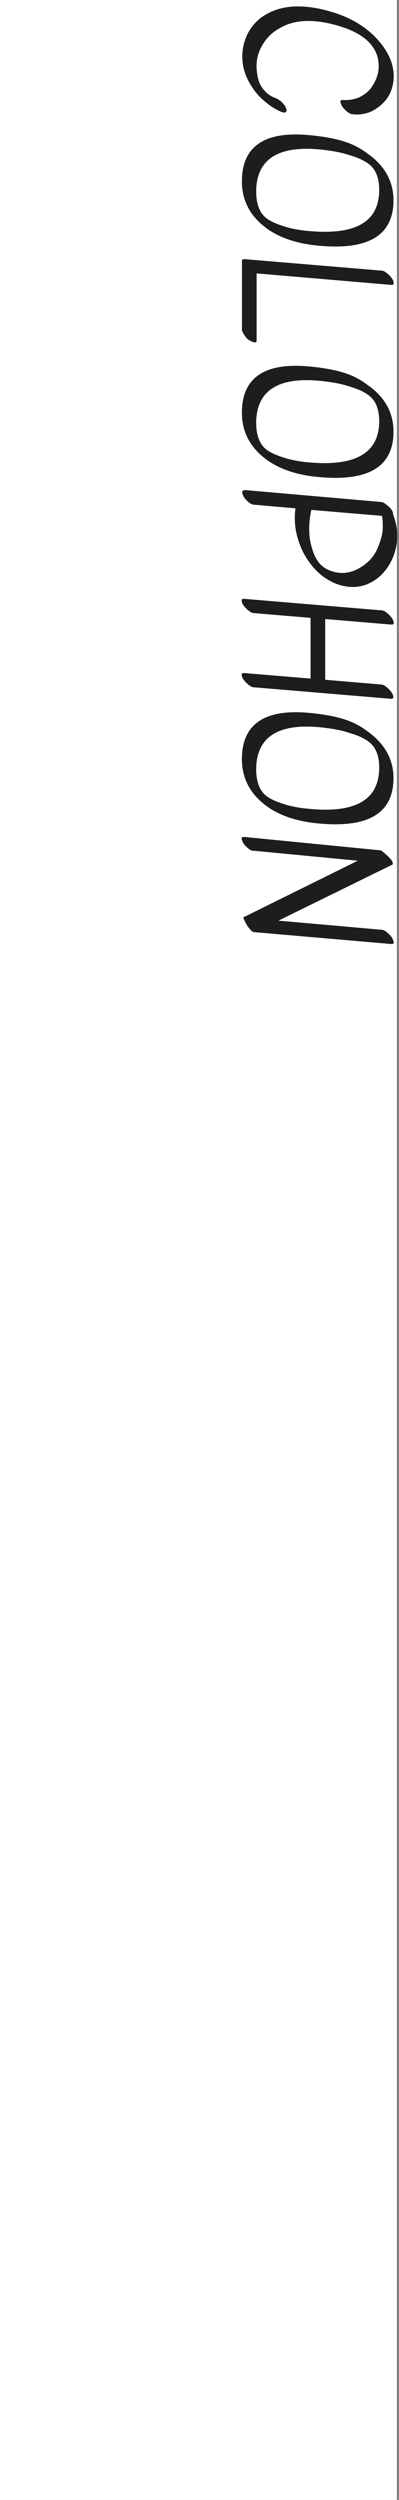 <?xml version="1.0" encoding="utf-8"?>
<!-- Generator: Adobe Illustrator 19.2.0, SVG Export Plug-In . SVG Version: 6.00 Build 0)  -->
<svg version="1.1" id="Laag_1" xmlns="http://www.w3.org/2000/svg" xmlns:xlink="http://www.w3.org/1999/xlink" x="0px" y="0px"
	 viewBox="0 0 100.6 630" style="enable-background:new 0 0 100.6 630;" xml:space="preserve">
<rect x="0" y="0" width="100.6" height="630" fill="#808080" stroke="none"/>
<style type="text/css">
	.st0{fill:#FFFFFF;}
	.st1{fill:#1D1D1B;}
</style>
<title>chap1</title>
<g>
	<g>
		
			<rect x="-265.2" y="264.7" transform="matrix(4.489635e-011 1 -1 4.489635e-011 364.762 265.188)" class="st0" width="630" height="100.6"/>
	</g>
	<g>
		<path class="st1" d="M87.6,28.2c-0.5-0.4-0.9-0.8-1.2-1.2c-0.3-0.4-0.4-0.8-0.5-1c-0.2-0.6,0-0.8,0.5-0.8c1.3,0.1,2.7-0.1,4-0.6
			c1.3-0.6,2.4-1.4,3.2-2.5s1.4-2.4,1.7-3.7c0.3-1.4,0.2-2.7-0.1-4c-1.1-4-5-6.8-11.8-8.4C78.3,4.8,74,5.1,70.7,7
			c-1.9,1-3.4,2.4-4.5,4.3c-1.1,1.8-1.6,3.8-1.5,5.8c0.1,2.1,0.5,3.7,1.4,5c0.9,1.3,2.1,2.2,3.6,2.7c0.4,0.2,0.9,0.5,1.4,1
			c0.5,0.5,0.8,0.9,1,1.4c0.2,0.5,0.2,0.8,0,1c-0.2,0.2-0.5,0.2-0.9,0.1c-1.3-0.5-2.7-1.3-4-2.4c-1.3-1-2.5-2.2-3.4-3.6
			c-1.7-2.4-2.6-4.9-2.7-7.5c-0.1-2.5,0.5-4.8,1.6-6.8c1.2-2,2.7-3.5,4.8-4.6c3.7-2,8.3-2.3,13.9-1c6.4,1.5,11.2,4.3,14.6,8.5
			c2.7,3.4,3.7,6.8,3.1,10.2c-0.3,1.6-0.9,3-1.9,4.2c-1,1.2-2.2,2.1-3.6,2.8c-1.4,0.6-3,0.9-4.6,0.7C88.5,28.8,88.1,28.6,87.6,28.2z
			"/>
		<path class="st1" d="M99.2,51.1c-0.3,8.4-6.6,12-19,10.8c-5.4-0.5-9.7-2-12.9-4.3c-4.4-3.2-6.5-7.4-6.3-12.6
			c0.3-8.4,6.1-12.1,17.5-10.9c3.1,0.3,5.8,0.8,8.1,1.5c2.3,0.7,4.4,1.8,6.2,3.2C97.2,41.9,99.4,46.1,99.2,51.1z M95.6,48.4
			c0.1-3.4-0.8-5.8-2.8-7.2c-1.1-0.8-2.6-1.5-4.7-2.1c-2-0.7-4.4-1.1-7.1-1.4c-10.7-1.1-16.1,2.3-16.4,10c-0.1,3.5,0.8,6,2.7,7.4
			c1,0.7,2.3,1.3,4.2,1.9c1.8,0.6,3.9,1,6.2,1.2C89.4,59.3,95.3,56.1,95.6,48.4z"/>
		<path class="st1" d="M61,65.8c0-0.4,0.2-0.5,0.6-0.5l34.6,2.9c0.4,0,0.8,0.2,1.3,0.6c0.5,0.4,0.9,0.8,1.2,1.2
			c0.3,0.4,0.5,0.8,0.5,1c0.2,0.6,0,0.8-0.5,0.8l-34-2.9v16.9c0,0.5-0.3,0.6-0.9,0.4c-0.8-0.3-1.5-0.7-2-1.5
			c-0.5-0.7-0.8-1.3-0.8-1.6V65.8z"/>
		<path class="st1" d="M99.2,109.4c-0.3,8.4-6.6,12-19,10.8c-5.4-0.5-9.7-2-12.9-4.3c-4.4-3.2-6.5-7.4-6.3-12.6
			c0.3-8.4,6.1-12.1,17.5-10.9c3.1,0.3,5.8,0.8,8.1,1.5c2.3,0.7,4.4,1.8,6.2,3.2C97.2,100.2,99.4,104.3,99.2,109.4z M95.6,106.7
			c0.1-3.4-0.8-5.8-2.8-7.2c-1.1-0.8-2.6-1.5-4.7-2.1c-2-0.7-4.4-1.1-7.1-1.4c-10.7-1.1-16.1,2.3-16.4,10c-0.1,3.5,0.8,6,2.7,7.4
			c1,0.7,2.3,1.3,4.2,1.9c1.8,0.6,3.9,1,6.2,1.2C89.4,117.6,95.3,114.3,95.6,106.7z"/>
		<path class="st1" d="M96.1,126.5c0.4,0,0.9,0.3,1.6,0.9c0.9,0.7,1.4,1.4,1.4,2.2c1.4,3.7,1.4,7.3,0,10.8c-1,2.4-2.5,4.4-4.6,5.8
			c-2.1,1.4-4.5,2-7.1,1.6c-1.5-0.2-3-0.7-4.5-1.6c-1.6-0.9-3-2.1-4.2-3.6c-2-2.4-3.3-5.2-4-8.4c-0.4-2-0.5-4-0.2-6.1l-10.3-0.9
			c-0.7,0-1.4-0.4-2.3-1.4c-0.3-0.4-0.6-0.7-0.7-1.2c-0.2-0.4-0.2-0.7,0-0.9c0.1-0.1,0.3-0.2,0.6-0.2L96.1,126.5z M96.3,130
			l-17.8-1.5c-0.6,2.7-0.7,5.3-0.3,7.8c0.5,2.4,1.2,4.3,2.3,5.6c1.1,1.3,2.7,2.1,4.7,2.4c2,0.3,4-0.2,6-1.5s3.3-2.9,4.1-4.9
			c0.8-2,1.2-3.6,1.2-4.8S96.5,130.8,96.3,130z"/>
		<path class="st1" d="M97.5,154.4c0.5,0.4,0.9,0.8,1.2,1.2c0.3,0.4,0.5,0.8,0.5,1c0.2,0.6,0,0.8-0.5,0.8L82,156v15.3l14.1,1.2
			c0.4,0,0.8,0.2,1.3,0.6c0.5,0.4,0.9,0.8,1.2,1.2c0.3,0.4,0.5,0.8,0.5,1c0.2,0.6,0,0.8-0.5,0.8l-34.6-2.9c-0.4,0-0.8-0.2-1.3-0.6
			c-0.5-0.4-0.9-0.8-1.2-1.2c-0.3-0.4-0.5-0.8-0.5-1c-0.2-0.6,0-0.8,0.5-0.8l16.8,1.4v-15.3l-14.3-1.2c-0.4,0-0.8-0.2-1.3-0.6
			c-0.5-0.4-0.9-0.8-1.2-1.2c-0.3-0.4-0.5-0.8-0.5-1c-0.2-0.6,0-0.8,0.5-0.8l34.6,2.9C96.5,153.8,97,154,97.5,154.4z"/>
		<path class="st1" d="M99.2,196.7c-0.3,8.4-6.6,12-19,10.8c-5.4-0.5-9.7-2-12.9-4.3c-4.4-3.2-6.5-7.4-6.3-12.6
			c0.3-8.4,6.1-12.1,17.5-10.9c3.1,0.3,5.8,0.8,8.1,1.5c2.3,0.7,4.4,1.8,6.2,3.2C97.2,187.6,99.4,191.7,99.2,196.7z M95.6,194
			c0.1-3.4-0.8-5.8-2.8-7.2c-1.1-0.8-2.6-1.5-4.7-2.1c-2-0.7-4.4-1.1-7.1-1.4c-10.7-1.1-16.1,2.3-16.4,10c-0.1,3.5,0.8,6,2.7,7.4
			c1,0.7,2.3,1.3,4.2,1.9c1.8,0.6,3.9,1,6.2,1.2C89.4,205,95.3,201.7,95.6,194z"/>
		<path class="st1" d="M62.7,213.9c-0.5-0.4-0.9-0.8-1.2-1.2c-0.3-0.4-0.4-0.8-0.5-1c-0.2-0.6,0-0.8,0.5-0.8l34.6,3.4
			c1.5,1.2,2.4,2.1,2.7,2.6c0.3,0.5,0.3,0.9,0.1,1L70.2,232l26,2.3c0.4,0,0.8,0.2,1.3,0.6c0.5,0.4,0.9,0.8,1.2,1.2
			c0.3,0.4,0.4,0.8,0.5,1c0.2,0.6,0,0.8-0.5,0.8l-34.6-3c-0.4,0-0.8-0.4-1.3-1c-0.5-0.6-0.8-1.2-1.1-1.8l-0.4-0.9l28.9-14.3
			l-26.1-2.5C63.7,214.5,63.2,214.3,62.7,213.9z"/>
	</g>
</g>
</svg>
